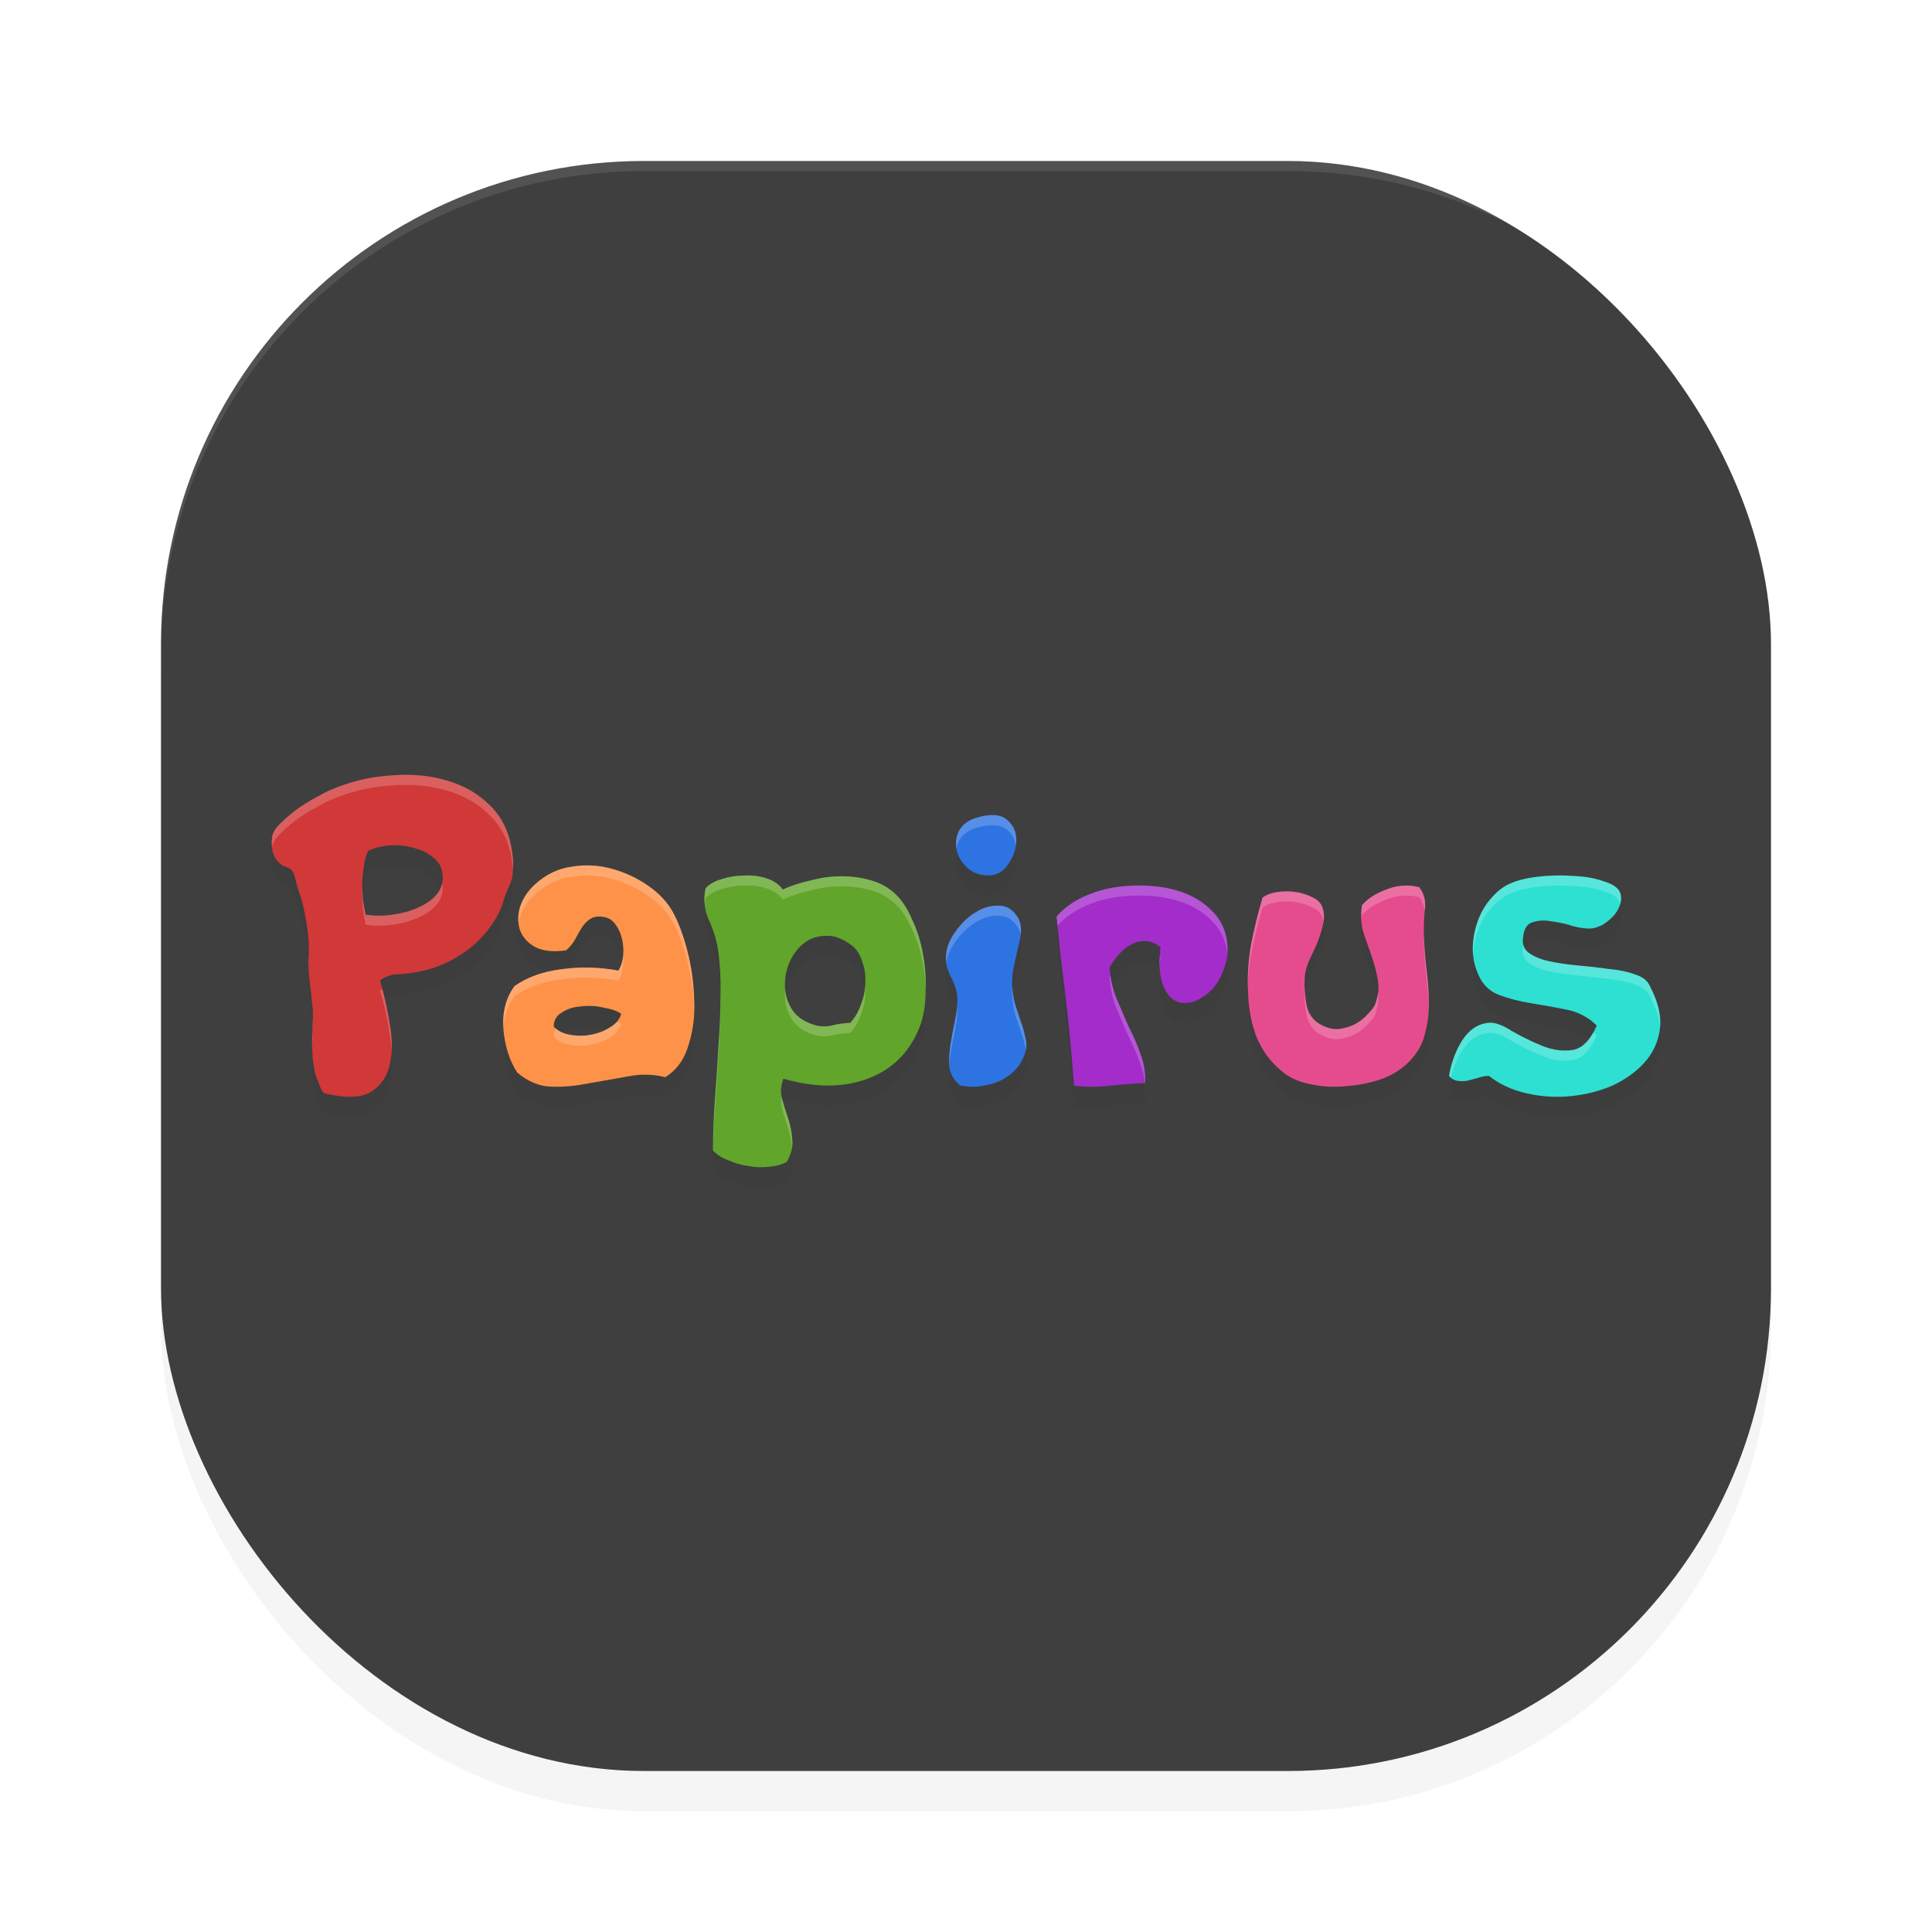 <?xml version="1.0" encoding="UTF-8" standalone="no"?>
<svg
   width="192"
   height="192"
   version="1"
   id="svg12"
   sodipodi:docname="apps_papirus.svg"
   inkscape:version="1.1.1 (1:1.1+202109281949+c3084ef5ed)"
   xmlns:inkscape="http://www.inkscape.org/namespaces/inkscape"
   xmlns:sodipodi="http://sodipodi.sourceforge.net/DTD/sodipodi-0.dtd"
   xmlns="http://www.w3.org/2000/svg"
   xmlns:svg="http://www.w3.org/2000/svg"
   xmlns:rdf="http://www.w3.org/1999/02/22-rdf-syntax-ns#"
   xmlns:cc="http://creativecommons.org/ns#"
   xmlns:dc="http://purl.org/dc/elements/1.1/">
  <defs
     id="defs16">
    <filter
       inkscape:collect="always"
       style="color-interpolation-filters:sRGB"
       id="filter860"
       x="-0.048"
       width="1.096"
       y="-0.048"
       height="1.096">
      <feGaussianBlur
         inkscape:collect="always"
         stdDeviation="3.2"
         id="feGaussianBlur862" />
    </filter>
    <filter
       inkscape:collect="always"
       style="color-interpolation-filters:sRGB"
       id="filter966"
       x="-0.069"
       width="1.139"
       y="-0.245"
       height="1.49">
      <feGaussianBlur
         inkscape:collect="always"
         stdDeviation="3.983"
         id="feGaussianBlur968" />
    </filter>
  </defs>
  <sodipodi:namedview
     pagecolor="#393939"
     bordercolor="#666666"
     borderopacity="1"
     objecttolerance="10"
     gridtolerance="10"
     guidetolerance="10"
     inkscape:pageopacity="0"
     inkscape:pageshadow="2"
     inkscape:window-width="1920"
     inkscape:window-height="1019"
     id="namedview14"
     showgrid="false"
     inkscape:zoom="1.75"
     inkscape:cx="61.142857"
     inkscape:cy="87.714286"
     inkscape:window-x="0"
     inkscape:window-y="34"
     inkscape:window-maximized="1"
     inkscape:current-layer="svg12"
     inkscape:document-rotation="0"
     inkscape:pagecheckerboard="0">
    <inkscape:grid
       type="xygrid"
       id="grid888" />
  </sodipodi:namedview>
  <rect
     style="opacity:0.2;stroke-width:4;filter:url(#filter860)"
     width="160"
     height="160"
     x="16"
     y="20"
     rx="48"
     ry="48"
     id="rect2" />
  <rect
     style="fill:#3f3f3f;fill-opacity:1;stroke-width:4"
     width="160"
     height="160"
     x="16"
     y="16"
     rx="48"
     ry="48"
     id="rect4" />
  <path
     id="path895"
     style="font-style:normal;font-variant:normal;font-weight:normal;font-stretch:normal;font-size:68.476px;line-height:1.25;font-family:'Life is goofy';-inkscape-font-specification:'Life is goofy';fill:#000000;fill-opacity:1;stroke:none;stroke-width:1.73;opacity:0.2;filter:url(#filter966)"
     d="m 40.23,79 c -0.49,0.003 -0.99,0.028 -1.5,0.074 -2.041,0.138 -4.012,0.618 -5.914,1.443 -0.325,0.138 -0.812,0.391 -1.461,0.758 -0.603,0.321 -1.23,0.711 -1.879,1.17 -0.603,0.459 -1.16,0.939 -1.67,1.443 -0.464,0.459 -0.719,0.896 -0.766,1.309 -0.139,1.055 0.07,1.88 0.627,2.477 0.186,0.183 0.371,0.32 0.557,0.412 0.186,0.046 0.395,0.138 0.627,0.275 0.232,0.183 0.37,0.412 0.416,0.688 0.093,0.275 0.163,0.551 0.209,0.826 0.139,0.459 0.279,0.894 0.418,1.307 0.139,0.413 0.255,0.872 0.348,1.377 0.186,0.871 0.325,1.789 0.418,2.752 0.046,0.78 0.046,1.536 0,2.27 0,0.688 0.046,1.423 0.139,2.203 0.093,0.642 0.163,1.261 0.209,1.857 0.093,0.55 0.117,1.147 0.07,1.789 0,0.642 -0.024,1.284 -0.07,1.926 0,0.596 0.024,1.215 0.07,1.857 l 0.139,0.963 c 0.046,0.275 0.116,0.573 0.209,0.895 0.093,0.138 0.208,0.413 0.348,0.826 0.139,0.413 0.301,0.664 0.486,0.756 2.087,0.505 3.618,0.46 4.592,-0.137 0.974,-0.596 1.601,-1.491 1.879,-2.684 0.278,-1.193 0.278,-2.545 0,-4.059 -0.232,-1.56 -0.555,-3.004 -0.973,-4.334 0.557,-0.413 1.181,-0.621 1.877,-0.621 0.742,-0.046 1.438,-0.136 2.088,-0.273 1.345,-0.275 2.574,-0.757 3.688,-1.445 0.881,-0.505 1.669,-1.124 2.365,-1.857 0.742,-0.78 1.347,-1.63 1.811,-2.547 0.232,-0.459 0.394,-0.894 0.486,-1.307 0.139,-0.459 0.325,-0.916 0.557,-1.375 0.232,-0.505 0.348,-1.034 0.348,-1.584 0.046,-0.596 0.022,-1.146 -0.07,-1.65 -0.232,-1.926 -0.95,-3.485 -2.156,-4.678 -1.16,-1.193 -2.62,-2.042 -4.383,-2.547 -1.287,-0.378 -2.667,-0.563 -4.137,-0.555 z m 58.691,4.014 c -0.485,-0.046 -1.063,0.024 -1.732,0.207 -0.97,0.275 -1.616,0.756 -1.939,1.443 -0.277,0.642 -0.323,1.305 -0.139,1.992 0.185,0.642 0.577,1.215 1.178,1.719 0.6,0.458 1.293,0.665 2.078,0.619 0.785,-0.046 1.409,-0.435 1.871,-1.168 C 100.746,87.047 101,86.268 101,85.489 c 0,-0.825 -0.3,-1.49 -0.9,-1.994 -0.3,-0.275 -0.693,-0.435 -1.178,-0.48 z M 39.445,86.002 c 0.613,0.017 1.187,0.11 1.725,0.279 0.716,0.18 1.32,0.472 1.812,0.877 0.537,0.405 0.852,0.88 0.941,1.42 0.179,0.81 0.043,1.53 -0.404,2.16 -0.448,0.585 -1.073,1.058 -1.879,1.418 -0.761,0.36 -1.634,0.607 -2.619,0.742 -0.94,0.135 -1.835,0.135 -2.686,0 C 36.246,92.494 36.156,92 36.066,91.414 36.022,90.784 36,90.175 36,89.59 c 0.045,-0.63 0.112,-1.216 0.201,-1.756 0.09,-0.54 0.223,-0.968 0.402,-1.283 0.671,-0.315 1.411,-0.494 2.217,-0.539 0.213,-0.011 0.421,-0.015 0.625,-0.01 z m 19.373,2.01 c -0.661,-0.034 -1.333,0.005 -2.018,0.117 -1.323,0.179 -2.532,0.761 -3.627,1.744 -0.73,0.671 -1.23,1.43 -1.504,2.279 -0.228,0.805 -0.228,1.564 0,2.279 0.274,0.715 0.774,1.275 1.504,1.678 0.775,0.402 1.803,0.515 3.08,0.336 0.365,-0.313 0.661,-0.672 0.889,-1.074 0.228,-0.447 0.456,-0.849 0.684,-1.207 0.274,-0.402 0.571,-0.692 0.891,-0.871 0.365,-0.224 0.843,-0.269 1.436,-0.135 0.41,0.089 0.752,0.336 1.025,0.738 0.274,0.358 0.48,0.803 0.617,1.34 0.137,0.536 0.182,1.097 0.137,1.678 -0.046,0.581 -0.205,1.096 -0.479,1.543 -1.915,-0.358 -3.81,-0.403 -5.68,-0.135 -1.824,0.224 -3.373,0.782 -4.65,1.676 -0.867,1.207 -1.233,2.639 -1.096,4.293 0.137,1.654 0.594,3.084 1.369,4.291 1.049,0.894 2.166,1.363 3.352,1.408 1.231,0.045 2.485,-0.068 3.762,-0.336 l 3.832,-0.67 c 1.323,-0.268 2.576,-0.247 3.762,0.066 1.14,-0.715 1.916,-1.788 2.326,-3.219 0.456,-1.431 0.638,-2.949 0.547,-4.559 -0.046,-1.654 -0.273,-3.263 -0.684,-4.828 -0.41,-1.565 -0.888,-2.841 -1.436,-3.824 -0.547,-0.984 -1.368,-1.855 -2.463,-2.615 -1.095,-0.76 -2.304,-1.318 -3.627,-1.676 -0.638,-0.179 -1.288,-0.285 -1.949,-0.318 z m 15.73,0.99 c -0.193,-0.006 -0.392,-0.002 -0.594,0.01 -0.763,0 -1.503,0.116 -2.221,0.348 -0.673,0.185 -1.21,0.484 -1.613,0.9 -0.224,1.064 -0.136,2.081 0.268,3.053 0.449,0.925 0.764,1.896 0.943,2.914 0.224,1.526 0.312,3.1 0.268,4.719 0,1.619 -0.067,3.285 -0.201,4.996 -0.09,1.711 -0.201,3.423 -0.336,5.135 -0.135,1.758 -0.203,3.516 -0.203,5.273 0.404,0.416 0.921,0.739 1.549,0.971 0.628,0.278 1.278,0.462 1.951,0.555 0.718,0.139 1.413,0.163 2.086,0.07 0.673,-0.046 1.257,-0.209 1.75,-0.486 0.449,-0.786 0.627,-1.527 0.537,-2.221 -0.045,-0.694 -0.178,-1.388 -0.402,-2.082 -0.224,-0.648 -0.426,-1.294 -0.605,-1.941 -0.179,-0.648 -0.136,-1.318 0.133,-2.012 3.23,0.925 6.08,0.901 8.547,-0.07 2.467,-0.971 4.171,-2.776 5.113,-5.412 0.314,-0.971 0.471,-2.059 0.471,-3.262 0.045,-1.249 -0.045,-2.473 -0.27,-3.676 -0.224,-1.249 -0.583,-2.383 -1.076,-3.4 -0.449,-1.064 -0.987,-1.897 -1.615,-2.498 -0.673,-0.648 -1.48,-1.109 -2.422,-1.387 -0.942,-0.278 -1.929,-0.418 -2.961,-0.418 -1.032,0 -2.062,0.14 -3.094,0.418 -1.032,0.231 -1.952,0.53 -2.76,0.9 -0.359,-0.509 -0.897,-0.878 -1.615,-1.109 -0.505,-0.173 -1.047,-0.27 -1.627,-0.287 z m 80.082,0.002 c -0.592,0.012 -1.188,0.052 -1.791,0.121 -1.16,0.139 -2.089,0.371 -2.785,0.695 -0.65,0.278 -1.252,0.74 -1.809,1.389 -0.557,0.602 -0.997,1.321 -1.322,2.154 -0.325,0.834 -0.51,1.712 -0.557,2.639 -0.046,0.926 0.115,1.829 0.486,2.709 0.418,1.065 1.113,1.784 2.088,2.154 0.974,0.37 2.041,0.649 3.201,0.834 1.16,0.185 2.32,0.393 3.48,0.625 1.206,0.232 2.227,0.764 3.062,1.598 -0.65,1.482 -1.461,2.293 -2.436,2.432 -0.974,0.139 -1.973,-0.001 -2.994,-0.418 -1.021,-0.417 -2.018,-0.903 -2.992,-1.459 -0.928,-0.602 -1.694,-0.88 -2.297,-0.834 -1.067,0.093 -1.949,0.673 -2.645,1.738 -0.65,1.019 -1.09,2.2 -1.322,3.543 0.232,0.278 0.511,0.44 0.836,0.486 0.325,0.046 0.65,0.046 0.975,0 0.371,-0.093 0.718,-0.187 1.043,-0.279 0.371,-0.139 0.742,-0.207 1.113,-0.207 1.067,0.834 2.319,1.412 3.758,1.736 1.438,0.324 2.878,0.416 4.316,0.277 1.485,-0.139 2.877,-0.487 4.176,-1.043 1.299,-0.602 2.366,-1.365 3.201,-2.291 0.835,-0.926 1.346,-2.015 1.531,-3.266 0.186,-1.297 -0.139,-2.732 -0.975,-4.307 -0.232,-0.556 -0.719,-0.95 -1.461,-1.182 -0.742,-0.278 -1.624,-0.462 -2.645,-0.555 -0.974,-0.139 -1.995,-0.255 -3.062,-0.348 -1.021,-0.093 -1.972,-0.231 -2.854,-0.416 -0.835,-0.185 -1.509,-0.463 -2.02,-0.834 -0.51,-0.37 -0.696,-0.927 -0.557,-1.668 0.093,-0.787 0.418,-1.25 0.975,-1.389 0.557,-0.185 1.183,-0.209 1.879,-0.07 0.742,0.093 1.462,0.255 2.158,0.486 0.742,0.185 1.347,0.255 1.811,0.209 0.325,-0.046 0.672,-0.162 1.043,-0.348 0.371,-0.232 0.696,-0.486 0.975,-0.764 0.325,-0.324 0.556,-0.672 0.695,-1.043 0.186,-0.417 0.233,-0.833 0.141,-1.25 -0.139,-0.556 -0.674,-0.972 -1.602,-1.25 -0.882,-0.324 -1.903,-0.51 -3.062,-0.557 -0.58,-0.046 -1.166,-0.062 -1.758,-0.051 z m -41.133,0.998 c -0.9,-0.017 -1.8,0.043 -2.699,0.178 -1.155,0.18 -2.244,0.518 -3.266,1.014 -1.022,0.495 -1.867,1.125 -2.533,1.891 0.133,1.171 0.267,2.475 0.4,3.916 0.178,1.396 0.355,2.86 0.533,4.391 0.178,1.486 0.334,2.971 0.467,4.457 0.133,1.441 0.243,2.79 0.332,4.051 1.155,0.135 2.334,0.135 3.533,0 1.2,-0.135 2.376,-0.224 3.531,-0.27 0.044,-1.035 -0.111,-2.004 -0.467,-2.904 -0.311,-0.9 -0.689,-1.777 -1.133,-2.633 -0.4,-0.9 -0.799,-1.824 -1.199,-2.77 -0.4,-0.945 -0.644,-2.003 -0.732,-3.174 0.222,-0.405 0.51,-0.81 0.865,-1.215 0.355,-0.45 0.755,-0.789 1.199,-1.014 0.444,-0.27 0.912,-0.404 1.4,-0.404 0.533,0 1.066,0.202 1.6,0.607 -0.178,1.576 -0.112,2.791 0.199,3.646 0.311,0.855 0.734,1.417 1.268,1.688 0.578,0.27 1.199,0.293 1.865,0.068 0.711,-0.27 1.332,-0.698 1.865,-1.283 0.533,-0.63 0.935,-1.373 1.201,-2.229 0.311,-0.9 0.355,-1.869 0.133,-2.904 -0.222,-1.035 -0.711,-1.912 -1.467,-2.633 -0.711,-0.72 -1.578,-1.284 -2.6,-1.689 -1.022,-0.405 -2.154,-0.652 -3.398,-0.742 -0.3,-0.023 -0.599,-0.037 -0.898,-0.043 z m 25.947,0.008 c -0.537,0.035 -1.08,0.156 -1.629,0.363 -1.097,0.415 -1.92,0.945 -2.469,1.59 -0.137,0.968 -0.09,1.866 0.139,2.695 0.274,0.783 0.548,1.566 0.822,2.35 0.274,0.783 0.48,1.566 0.617,2.35 0.137,0.783 0.047,1.613 -0.273,2.488 -0.137,0.276 -0.39,0.598 -0.756,0.967 -0.32,0.369 -0.732,0.69 -1.234,0.967 -0.457,0.23 -0.982,0.392 -1.576,0.484 -0.549,0.046 -1.098,-0.069 -1.646,-0.346 -0.823,-0.369 -1.348,-1.012 -1.576,-1.934 -0.183,-0.968 -0.253,-1.866 -0.207,-2.695 0,-0.461 0.115,-0.991 0.344,-1.59 0.274,-0.599 0.548,-1.198 0.822,-1.797 0.274,-0.645 0.48,-1.268 0.617,-1.867 0.183,-0.645 0.183,-1.244 0,-1.797 -0.137,-0.461 -0.456,-0.805 -0.959,-1.035 -0.503,-0.276 -1.075,-0.461 -1.715,-0.553 -0.594,-0.092 -1.212,-0.092 -1.852,0 -0.594,0.092 -1.074,0.276 -1.439,0.553 -0.457,1.52 -0.846,3.109 -1.166,4.768 -0.274,1.613 -0.365,3.203 -0.273,4.77 0.046,1.52 0.319,2.947 0.822,4.283 0.549,1.336 1.372,2.465 2.469,3.387 0.731,0.645 1.668,1.082 2.811,1.312 1.189,0.276 2.423,0.347 3.703,0.209 1.28,-0.092 2.492,-0.347 3.635,-0.762 1.143,-0.461 2.056,-1.082 2.742,-1.865 0.686,-0.737 1.143,-1.567 1.371,-2.488 0.274,-0.968 0.412,-1.957 0.412,-2.971 0,-1.06 -0.068,-2.142 -0.205,-3.248 -0.137,-1.106 -0.23,-2.188 -0.275,-3.248 -0.046,-1.014 -0.023,-1.959 0.068,-2.834 0.137,-0.921 -0.046,-1.705 -0.549,-2.35 -0.526,-0.138 -1.057,-0.191 -1.594,-0.156 z m -40.164,1.996 c -0.791,-0.046 -1.582,0.184 -2.373,0.688 -0.747,0.458 -1.407,1.098 -1.979,1.922 -0.571,0.778 -0.878,1.58 -0.922,2.404 -0.044,0.641 0.109,1.305 0.461,1.992 0.352,0.641 0.572,1.303 0.66,1.99 0.044,0.687 -0.023,1.443 -0.199,2.268 -0.176,0.824 -0.329,1.648 -0.461,2.473 -0.132,0.778 -0.175,1.533 -0.131,2.266 0.088,0.687 0.439,1.306 1.055,1.855 0.923,0.183 1.757,0.183 2.504,0 0.791,-0.137 1.472,-0.39 2.043,-0.756 0.571,-0.366 1.033,-0.801 1.385,-1.305 0.352,-0.549 0.572,-1.099 0.66,-1.648 0.044,-0.412 -9.8e-4,-0.824 -0.133,-1.236 -0.088,-0.458 -0.219,-0.915 -0.395,-1.373 -0.176,-0.504 -0.352,-1.031 -0.527,-1.58 -0.176,-0.549 -0.286,-1.169 -0.33,-1.855 -0.044,-0.641 -9.8e-4,-1.281 0.131,-1.922 0.132,-0.641 0.265,-1.26 0.396,-1.855 0.176,-0.595 0.286,-1.145 0.33,-1.648 0.044,-0.549 -0.044,-1.029 -0.264,-1.441 -0.483,-0.824 -1.121,-1.236 -1.912,-1.236 z m -17.178,2.998 c 0.847,-0.047 1.742,0.307 2.684,1.062 0.424,0.378 0.73,0.897 0.918,1.559 0.235,0.614 0.33,1.299 0.283,2.055 0,0.708 -0.141,1.417 -0.424,2.125 -0.235,0.708 -0.588,1.322 -1.059,1.842 -0.8,0.047 -1.435,0.142 -1.906,0.283 -0.424,0.094 -0.896,0.094 -1.414,0 -1.083,-0.283 -1.883,-0.78 -2.4,-1.488 -0.471,-0.708 -0.728,-1.463 -0.775,-2.266 -0.047,-0.85 0.092,-1.678 0.422,-2.48 0.377,-0.85 0.872,-1.51 1.484,-1.982 0.612,-0.472 1.34,-0.709 2.188,-0.709 z m -23.764,6.965 c 0.573,-0.017 1.134,0.042 1.682,0.176 0.775,0.134 1.344,0.335 1.709,0.604 -0.137,0.536 -0.501,0.984 -1.094,1.342 -0.547,0.358 -1.186,0.602 -1.916,0.736 -0.684,0.134 -1.391,0.134 -2.121,0 -0.684,-0.134 -1.207,-0.402 -1.572,-0.805 0,-0.626 0.273,-1.095 0.82,-1.408 0.547,-0.358 1.186,-0.559 1.916,-0.604 0.194,-0.022 0.385,-0.035 0.576,-0.041 z" />
  <path
     inkscape:connector-curvature="0"
     style="opacity:0.1;fill:#ffffff;stroke-width:4"
     d="M 64,16 C 37.408,16 16,37.408 16,64 v 1 C 16,38.408 37.408,17 64,17 h 64 c 26.592,0 48,21.408 48,48 V 64 C 176,37.408 154.592,16 128,16 Z"
     id="path10" />
  <path
     id="path19"
     style="font-style:normal;font-variant:normal;font-weight:normal;font-stretch:normal;font-size:68.476px;line-height:1.25;font-family:'Life is goofy';-inkscape-font-specification:'Life is goofy';fill:#d13838;fill-opacity:1;stroke:none;stroke-width:1.73"
     d="M 40.23 77 C 39.741 77.003 39.241 77.028 38.73 77.074 C 36.689 77.212 34.718 77.692 32.816 78.518 C 32.492 78.655 32.005 78.908 31.355 79.275 C 30.752 79.596 30.126 79.987 29.477 80.445 C 28.874 80.904 28.317 81.384 27.807 81.889 C 27.343 82.347 27.087 82.784 27.041 83.197 C 26.902 84.252 27.111 85.078 27.668 85.674 C 27.854 85.857 28.039 85.994 28.225 86.086 C 28.41 86.132 28.62 86.224 28.852 86.361 C 29.083 86.545 29.221 86.774 29.268 87.049 C 29.36 87.324 29.43 87.6 29.477 87.875 C 29.616 88.334 29.755 88.769 29.895 89.182 C 30.034 89.594 30.149 90.054 30.242 90.559 C 30.428 91.43 30.567 92.347 30.66 93.311 C 30.707 94.09 30.707 94.846 30.66 95.58 C 30.66 96.268 30.706 97.003 30.799 97.783 C 30.892 98.425 30.961 99.044 31.008 99.641 C 31.101 100.191 31.125 100.788 31.078 101.43 C 31.078 102.072 31.054 102.713 31.008 103.355 C 31.008 103.952 31.032 104.571 31.078 105.213 L 31.217 106.176 C 31.263 106.451 31.333 106.749 31.426 107.07 C 31.519 107.208 31.634 107.484 31.773 107.896 C 31.913 108.309 32.074 108.561 32.26 108.652 C 34.347 109.157 35.877 109.112 36.852 108.516 C 37.826 107.919 38.452 107.025 38.73 105.832 C 39.009 104.639 39.009 103.287 38.73 101.773 C 38.499 100.214 38.175 98.77 37.758 97.439 C 38.314 97.027 38.939 96.818 39.635 96.818 C 40.377 96.772 41.073 96.683 41.723 96.545 C 43.068 96.27 44.297 95.788 45.41 95.1 C 46.291 94.595 47.08 93.976 47.775 93.242 C 48.518 92.462 49.122 91.613 49.586 90.695 C 49.818 90.237 49.979 89.801 50.072 89.389 C 50.211 88.93 50.397 88.472 50.629 88.014 C 50.861 87.509 50.977 86.98 50.977 86.43 C 51.023 85.833 50.999 85.284 50.906 84.779 C 50.674 82.853 49.956 81.294 48.75 80.102 C 47.59 78.909 46.13 78.059 44.367 77.555 C 43.08 77.176 41.7 76.991 40.23 77 z M 39.445 84.002 C 40.058 84.019 40.633 84.112 41.17 84.281 C 41.886 84.461 42.49 84.753 42.982 85.158 C 43.52 85.563 43.834 86.038 43.924 86.578 C 44.103 87.388 43.967 88.108 43.52 88.738 C 43.072 89.323 42.446 89.796 41.641 90.156 C 40.88 90.516 40.006 90.763 39.021 90.898 C 38.081 91.033 37.186 91.033 36.336 90.898 C 36.246 90.493 36.156 89.999 36.066 89.414 C 36.022 88.784 36 88.175 36 87.59 C 36.045 86.96 36.112 86.374 36.201 85.834 C 36.291 85.294 36.424 84.866 36.604 84.551 C 37.275 84.236 38.015 84.057 38.82 84.012 C 39.033 84 39.241 83.996 39.445 84.002 z " />
  <path
     d="m 66.104,107.052 c -1.186,-0.313 -2.44,-0.335 -3.762,-0.067 l -3.831,0.671 c -1.277,0.268 -2.531,0.38 -3.762,0.335 -1.186,-0.045 -2.303,-0.514 -3.352,-1.408 -0.775,-1.207 -1.231,-2.638 -1.368,-4.292 -0.137,-1.654 0.228,-3.085 1.095,-4.292 1.277,-0.894 2.828,-1.453 4.652,-1.676 1.87,-0.268 3.762,-0.224 5.678,0.134 0.274,-0.447 0.433,-0.961 0.479,-1.542 0.046,-0.581 -6e-6,-1.14 -0.137,-1.676 -0.137,-0.536 -0.342,-0.984 -0.616,-1.341 -0.274,-0.402 -0.616,-0.648 -1.026,-0.738 -0.593,-0.134 -1.072,-0.089 -1.437,0.134 -0.319,0.179 -0.616,0.469 -0.889,0.872 -0.228,0.358 -0.456,0.76 -0.684,1.207 -0.228,0.402 -0.524,0.76 -0.889,1.073 -1.277,0.179 -2.303,0.067 -3.078,-0.335 -0.73,-0.402 -1.231,-0.961 -1.505,-1.676 -0.228,-0.715 -0.228,-1.475 0,-2.28 0.274,-0.849 0.775,-1.609 1.505,-2.28 1.095,-0.984 2.303,-1.565 3.626,-1.744 1.368,-0.224 2.691,-0.156 3.968,0.201 1.323,0.358 2.531,0.916 3.626,1.676 1.095,0.76 1.915,1.632 2.463,2.615 0.547,0.984 1.026,2.258 1.437,3.822 0.41,1.565 0.638,3.174 0.684,4.828 0.091,1.609 -0.091,3.129 -0.547,4.56 -0.41,1.431 -1.186,2.504 -2.326,3.219 z m -11.077,-5.029 c 0.365,0.402 0.889,0.671 1.573,0.805 0.73,0.134 1.437,0.134 2.121,0 0.73,-0.134 1.368,-0.38 1.915,-0.738 0.593,-0.358 0.958,-0.805 1.095,-1.341 -0.365,-0.268 -0.935,-0.469 -1.71,-0.604 -0.73,-0.179 -1.482,-0.224 -2.257,-0.134 -0.73,0.045 -1.368,0.246 -1.915,0.604 -0.547,0.313 -0.821,0.782 -0.821,1.408 z"
     style="font-style:normal;font-variant:normal;font-weight:normal;font-stretch:normal;font-size:68.476px;line-height:1.25;font-family:'Life is goofy';-inkscape-font-specification:'Life is goofy';fill:#ff9249;fill-opacity:1;stroke:none;stroke-width:1.693"
     id="path21"
     sodipodi:nodetypes="cccccscccssccccccccccccsssccccccccccccc" />
  <path
     id="path23"
     style="font-style:normal;font-variant:normal;font-weight:normal;font-stretch:normal;font-size:68.476px;line-height:1.25;font-family:'Life is goofy';-inkscape-font-specification:'Life is goofy';fill:#61a52b;fill-opacity:1;stroke:none;stroke-width:1.708"
     d="M 74.549 87.002 C 74.355 86.996 74.157 87 73.955 87.012 C 73.192 87.012 72.452 87.128 71.734 87.359 C 71.061 87.544 70.525 87.843 70.121 88.26 C 69.897 89.324 69.985 90.341 70.389 91.312 C 70.837 92.238 71.153 93.209 71.332 94.227 C 71.556 95.753 71.644 97.326 71.6 98.945 C 71.6 100.564 71.533 102.23 71.398 103.941 C 71.309 105.653 71.197 107.365 71.062 109.076 C 70.928 110.834 70.859 112.592 70.859 114.35 C 71.263 114.766 71.78 115.089 72.408 115.32 C 73.036 115.598 73.686 115.782 74.359 115.875 C 75.077 116.014 75.772 116.038 76.445 115.945 C 77.118 115.899 77.702 115.737 78.195 115.459 C 78.644 114.673 78.822 113.932 78.732 113.238 C 78.688 112.544 78.554 111.85 78.33 111.156 C 78.106 110.509 77.904 109.862 77.725 109.215 C 77.545 108.567 77.588 107.897 77.857 107.203 C 81.087 108.128 83.937 108.104 86.404 107.133 C 88.872 106.161 90.576 104.357 91.518 101.721 C 91.832 100.749 91.988 99.662 91.988 98.459 C 92.033 97.21 91.943 95.986 91.719 94.783 C 91.494 93.534 91.136 92.4 90.643 91.383 C 90.194 90.319 89.655 89.486 89.027 88.885 C 88.354 88.237 87.548 87.776 86.605 87.498 C 85.663 87.221 84.676 87.08 83.645 87.08 C 82.613 87.08 81.583 87.221 80.551 87.498 C 79.519 87.729 78.598 88.028 77.791 88.398 C 77.432 87.89 76.894 87.52 76.176 87.289 C 75.671 87.116 75.129 87.019 74.549 87.002 z M 82.104 93.004 C 82.951 92.957 83.846 93.311 84.787 94.066 C 85.211 94.444 85.517 94.964 85.705 95.625 C 85.94 96.239 86.035 96.924 85.988 97.68 C 85.988 98.388 85.847 99.096 85.564 99.805 C 85.329 100.513 84.977 101.127 84.506 101.646 C 83.706 101.694 83.07 101.788 82.6 101.93 C 82.176 102.024 81.703 102.024 81.186 101.93 C 80.103 101.646 79.303 101.15 78.785 100.441 C 78.314 99.733 78.057 98.979 78.01 98.176 C 77.963 97.326 78.102 96.498 78.432 95.695 C 78.808 94.845 79.304 94.185 79.916 93.713 C 80.528 93.241 81.256 93.004 82.104 93.004 z " />
  <path
     id="path880"
     style="font-style:normal;font-variant:normal;font-weight:normal;font-stretch:normal;font-size:68.476px;line-height:1.25;font-family:'Life is goofy';-inkscape-font-specification:'Life is goofy';fill:#2d73e2;fill-opacity:1;stroke:none;stroke-width:1.682"
     d="M 98.922 81.014 C 98.437 80.968 97.859 81.037 97.189 81.221 C 96.219 81.496 95.573 81.977 95.25 82.664 C 94.973 83.306 94.927 83.969 95.111 84.656 C 95.296 85.298 95.689 85.871 96.289 86.375 C 96.89 86.833 97.582 87.04 98.367 86.994 C 99.152 86.948 99.776 86.559 100.238 85.826 C 100.746 85.047 101 84.267 101 83.488 C 101 82.663 100.7 81.998 100.1 81.494 C 99.799 81.219 99.407 81.059 98.922 81.014 z M 99.281 90.006 C 98.49 89.96 97.699 90.19 96.908 90.693 C 96.161 91.151 95.501 91.791 94.93 92.615 C 94.358 93.394 94.052 94.195 94.008 95.02 C 93.964 95.661 94.117 96.325 94.469 97.012 C 94.82 97.653 95.041 98.315 95.129 99.002 C 95.173 99.689 95.105 100.445 94.93 101.27 C 94.754 102.094 94.601 102.918 94.469 103.742 C 94.337 104.521 94.294 105.275 94.338 106.008 C 94.426 106.695 94.777 107.314 95.393 107.863 C 96.315 108.046 97.149 108.046 97.896 107.863 C 98.688 107.726 99.368 107.474 99.939 107.107 C 100.511 106.741 100.973 106.306 101.324 105.803 C 101.676 105.253 101.896 104.704 101.984 104.154 C 102.028 103.742 101.983 103.33 101.852 102.918 C 101.764 102.46 101.633 102.003 101.457 101.545 C 101.281 101.041 101.105 100.514 100.93 99.965 C 100.754 99.415 100.644 98.796 100.6 98.109 C 100.556 97.468 100.599 96.829 100.73 96.188 C 100.862 95.546 100.995 94.927 101.127 94.332 C 101.303 93.737 101.413 93.187 101.457 92.684 C 101.501 92.134 101.413 91.654 101.193 91.242 C 100.71 90.418 100.072 90.006 99.281 90.006 z " />
  <path
     d="m 115.33,94.123 q -0.8,-0.608 -1.599,-0.608 -0.733,0 -1.4,0.405 -0.666,0.338 -1.2,1.013 -0.533,0.608 -0.866,1.216 0.133,1.756 0.733,3.174 0.6,1.418 1.2,2.769 0.666,1.283 1.133,2.634 0.533,1.351 0.467,2.904 -1.733,0.068 -3.532,0.27 -1.799,0.203 -3.532,0 -0.133,-1.891 -0.333,-4.052 -0.2,-2.228 -0.467,-4.457 -0.267,-2.296 -0.533,-4.389 Q 105.2,92.84 105,91.084 q 1,-1.148 2.533,-1.891 1.533,-0.743 3.266,-1.013 1.799,-0.27 3.599,-0.135 1.866,0.135 3.399,0.743 1.533,0.608 2.599,1.688 1.133,1.08 1.466,2.634 0.333,1.553 -0.133,2.904 -0.4,1.283 -1.2,2.228 -0.8,0.878 -1.866,1.283 -1,0.338 -1.866,-0.068 -0.8,-0.405 -1.266,-1.688 -0.467,-1.283 -0.2,-3.647 z"
     style="font-style:normal;font-variant:normal;font-weight:normal;font-stretch:normal;font-size:68.476px;line-height:1.25;font-family:'Life is goofy';-inkscape-font-specification:'Life is goofy';fill:#a32ccb;fill-opacity:1;stroke:none;stroke-width:1.677"
     id="path27" />
  <path
     d="m 141.04,88.166 q 0.754,0.968 0.549,2.35 -0.137,1.313 -0.069,2.833 0.069,1.589 0.274,3.248 Q 142,98.256 142,99.845 q 0,1.52 -0.411,2.972 -0.343,1.382 -1.371,2.488 -1.029,1.175 -2.743,1.866 -1.714,0.622 -3.634,0.76 -1.92,0.207 -3.703,-0.207 -1.714,-0.346 -2.811,-1.313 -1.646,-1.382 -2.469,-3.386 -0.754,-2.004 -0.823,-4.285 -0.137,-2.35 0.274,-4.768 0.48,-2.488 1.166,-4.768 0.549,-0.415 1.44,-0.553 0.96,-0.138 1.851,0 0.96,0.138 1.714,0.553 0.754,0.346 0.96,1.037 0.274,0.829 0,1.797 -0.206,0.898 -0.617,1.866 -0.411,0.898 -0.823,1.797 -0.343,0.898 -0.343,1.589 -0.069,1.244 0.206,2.695 0.343,1.382 1.577,1.935 0.823,0.415 1.646,0.346 0.891,-0.138 1.577,-0.484 0.754,-0.415 1.234,-0.968 0.549,-0.553 0.754,-0.968 0.48,-1.313 0.274,-2.488 -0.206,-1.175 -0.617,-2.35 -0.411,-1.175 -0.823,-2.35 -0.343,-1.244 -0.137,-2.695 0.823,-0.968 2.469,-1.589 1.646,-0.622 3.223,-0.207 z"
     style="font-style:normal;font-variant:normal;font-weight:normal;font-stretch:normal;font-size:68.476px;line-height:1.25;font-family:'Life is goofy';-inkscape-font-specification:'Life is goofy';fill:#e54c8d;fill-opacity:1;stroke:none;stroke-width:1.721"
     id="path29" />
  <path
     d="m 163.975,98.031 q 1.253,2.362 0.974,4.307 -0.278,1.876 -1.531,3.265 -1.253,1.389 -3.202,2.292 -1.949,0.834 -4.176,1.042 -2.158,0.208 -4.315,-0.278 -2.158,-0.486 -3.758,-1.737 -0.557,0 -1.114,0.208 -0.487,0.139 -1.044,0.278 -0.487,0.07 -0.974,0 -0.487,-0.07 -0.835,-0.486 0.348,-2.015 1.322,-3.543 1.044,-1.598 2.645,-1.737 0.905,-0.07 2.297,0.834 1.462,0.834 2.993,1.459 1.531,0.625 2.993,0.417 1.462,-0.208 2.436,-2.431 -1.253,-1.25 -3.062,-1.598 -1.74,-0.347 -3.48,-0.625 -1.74,-0.278 -3.202,-0.834 -1.462,-0.556 -2.088,-2.153 -0.557,-1.32 -0.487,-2.709 0.07,-1.389 0.557,-2.64 0.487,-1.25 1.322,-2.153 0.835,-0.973 1.81,-1.389 1.044,-0.486 2.784,-0.695 1.81,-0.208 3.55,-0.069 1.74,0.069 3.062,0.556 1.392,0.417 1.601,1.25 0.139,0.625 -0.139,1.25 -0.209,0.556 -0.696,1.042 -0.418,0.417 -0.974,0.764 -0.557,0.278 -1.044,0.347 -0.696,0.069 -1.81,-0.208 -1.044,-0.347 -2.158,-0.486 -1.044,-0.208 -1.879,0.069 -0.835,0.208 -0.974,1.389 -0.209,1.111 0.557,1.667 0.766,0.556 2.018,0.834 1.322,0.278 2.854,0.417 1.601,0.139 3.062,0.347 1.531,0.139 2.645,0.556 1.114,0.347 1.462,1.181 z"
     style="font-style:normal;font-variant:normal;font-weight:normal;font-stretch:normal;font-size:68.476px;line-height:1.25;font-family:'Life is goofy';-inkscape-font-specification:'Life is goofy';fill:#2de0d2;fill-opacity:1;stroke:none;stroke-width:1.738"
     id="path31" />
  <path
     id="path970"
     style="font-style:normal;font-variant:normal;font-weight:normal;font-stretch:normal;font-size:68.476px;line-height:1.25;font-family:'Life is goofy';-inkscape-font-specification:'Life is goofy';fill:#ffffff;fill-opacity:1;stroke:none;stroke-width:1.73;opacity:0.2"
     d="M 40.23 77 C 39.741 77.003 39.241 77.028 38.73 77.074 C 36.689 77.212 34.718 77.692 32.816 78.518 C 32.492 78.655 32.005 78.908 31.355 79.275 C 30.752 79.596 30.126 79.987 29.477 80.445 C 28.874 80.904 28.317 81.384 27.807 81.889 C 27.343 82.347 27.087 82.784 27.041 83.197 C 26.992 83.57 27.001 83.903 27.039 84.219 C 27.04 84.211 27.04 84.205 27.041 84.197 C 27.087 83.784 27.343 83.347 27.807 82.889 C 28.317 82.384 28.874 81.904 29.477 81.445 C 30.126 80.987 30.752 80.596 31.355 80.275 C 32.005 79.908 32.492 79.655 32.816 79.518 C 34.718 78.692 36.689 78.212 38.73 78.074 C 39.241 78.028 39.741 78.003 40.23 78 C 41.7 77.991 43.08 78.176 44.367 78.555 C 46.13 79.059 47.59 79.909 48.75 81.102 C 49.956 82.294 50.674 83.853 50.906 85.779 C 50.943 85.982 50.962 86.197 50.977 86.414 C 51.021 85.824 50.998 85.279 50.906 84.779 C 50.674 82.853 49.956 81.294 48.75 80.102 C 47.59 78.909 46.13 78.059 44.367 77.555 C 43.08 77.176 41.7 76.991 40.23 77 z M 98.922 81.014 C 98.437 80.968 97.859 81.037 97.189 81.221 C 96.219 81.496 95.573 81.977 95.25 82.664 C 95.014 83.21 94.956 83.771 95.055 84.35 C 95.095 84.119 95.153 83.889 95.25 83.664 C 95.573 82.977 96.219 82.496 97.189 82.221 C 97.859 82.037 98.437 81.968 98.922 82.014 C 99.407 82.059 99.799 82.219 100.1 82.494 C 100.584 82.901 100.863 83.418 100.957 84.033 C 100.985 83.851 101 83.67 101 83.488 C 101 82.663 100.7 81.998 100.1 81.494 C 99.799 81.219 99.407 81.059 98.922 81.014 z M 58.818 86.012 C 58.157 85.978 57.485 86.017 56.801 86.129 C 55.478 86.308 54.268 86.89 53.174 87.873 C 52.444 88.544 51.944 89.303 51.67 90.152 C 51.506 90.731 51.463 91.286 51.535 91.818 C 51.563 91.6 51.606 91.378 51.67 91.152 C 51.944 90.303 52.444 89.544 53.174 88.873 C 54.268 87.89 55.478 87.308 56.801 87.129 C 57.485 87.017 58.157 86.978 58.818 87.012 C 59.48 87.045 60.129 87.151 60.768 87.33 C 62.09 87.688 63.3 88.246 64.395 89.006 C 65.489 89.766 66.31 90.638 66.857 91.621 C 67.405 92.605 67.883 93.881 68.293 95.445 C 68.703 97.01 68.931 98.619 68.977 100.273 C 68.983 100.394 68.979 100.51 68.982 100.629 C 69.001 100.184 69.003 99.734 68.977 99.273 C 68.931 97.619 68.703 96.01 68.293 94.445 C 67.883 92.881 67.405 91.605 66.857 90.621 C 66.31 89.638 65.489 88.766 64.395 88.006 C 63.3 87.246 62.09 86.688 60.768 86.33 C 60.129 86.151 59.48 86.045 58.818 86.012 z M 74.549 87.002 C 74.355 86.996 74.157 87 73.955 87.012 C 73.192 87.012 72.452 87.128 71.734 87.359 C 71.061 87.544 70.525 87.843 70.121 88.26 C 70.003 88.819 69.978 89.365 70.033 89.898 C 70.053 89.687 70.076 89.475 70.121 89.26 C 70.525 88.843 71.061 88.544 71.734 88.359 C 72.452 88.128 73.192 88.012 73.955 88.012 C 74.157 88 74.355 87.996 74.549 88.002 C 75.129 88.019 75.671 88.116 76.176 88.289 C 76.894 88.52 77.432 88.89 77.791 89.398 C 78.598 89.028 79.519 88.729 80.551 88.498 C 81.583 88.221 82.613 88.08 83.645 88.08 C 84.676 88.08 85.663 88.221 86.605 88.498 C 87.548 88.776 88.354 89.237 89.027 89.885 C 89.655 90.486 90.194 91.319 90.643 92.383 C 91.136 93.4 91.494 94.534 91.719 95.783 C 91.877 96.634 91.964 97.496 91.988 98.369 C 92.026 97.152 91.938 95.957 91.719 94.783 C 91.494 93.534 91.136 92.4 90.643 91.383 C 90.194 90.319 89.655 89.486 89.027 88.885 C 88.354 88.237 87.548 87.776 86.605 87.498 C 85.663 87.221 84.676 87.08 83.645 87.08 C 82.613 87.08 81.583 87.221 80.551 87.498 C 79.519 87.729 78.598 88.028 77.791 88.398 C 77.432 87.89 76.894 87.52 76.176 87.289 C 75.671 87.116 75.129 87.019 74.549 87.002 z M 154.631 87.004 C 154.039 87.015 153.443 87.056 152.84 87.125 C 151.68 87.264 150.751 87.496 150.055 87.82 C 149.405 88.098 148.803 88.561 148.246 89.209 C 147.689 89.811 147.249 90.53 146.924 91.363 C 146.599 92.197 146.414 93.076 146.367 94.002 C 146.354 94.272 146.363 94.539 146.385 94.805 C 146.446 93.951 146.622 93.137 146.924 92.363 C 147.249 91.53 147.689 90.811 148.246 90.209 C 148.803 89.561 149.405 89.098 150.055 88.82 C 150.751 88.496 151.68 88.264 152.84 88.125 C 153.443 88.056 154.039 88.015 154.631 88.004 C 155.222 87.992 155.809 88.008 156.389 88.055 C 157.549 88.101 158.57 88.287 159.451 88.611 C 160.342 88.878 160.862 89.276 161.025 89.799 C 161.113 89.486 161.122 89.174 161.053 88.861 C 160.914 88.306 160.379 87.889 159.451 87.611 C 158.57 87.287 157.549 87.101 156.389 87.055 C 155.809 87.008 155.222 86.992 154.631 87.004 z M 43.947 87.76 C 43.877 88.107 43.736 88.433 43.52 88.738 C 43.072 89.323 42.446 89.796 41.641 90.156 C 40.88 90.516 40.006 90.763 39.021 90.898 C 38.081 91.033 37.186 91.033 36.336 90.898 C 36.246 90.493 36.156 89.999 36.066 89.414 C 36.04 89.046 36.038 88.702 36.027 88.35 C 36.02 88.434 36.006 88.504 36 88.59 C 36 89.175 36.022 89.784 36.066 90.414 C 36.156 90.999 36.246 91.493 36.336 91.898 C 37.186 92.033 38.081 92.033 39.021 91.898 C 40.006 91.763 40.88 91.516 41.641 91.156 C 42.446 90.796 43.072 90.323 43.52 89.738 C 43.933 89.156 44.068 88.495 43.947 87.76 z M 113.498 88.002 C 112.598 87.985 111.699 88.045 110.799 88.18 C 109.644 88.36 108.555 88.698 107.533 89.193 C 106.511 89.689 105.666 90.319 105 91.084 C 105.031 91.354 105.061 91.704 105.092 91.988 C 105.744 91.267 106.556 90.667 107.533 90.193 C 108.555 89.698 109.644 89.36 110.799 89.18 C 111.699 89.045 112.598 88.985 113.498 89.002 C 113.798 89.008 114.097 89.022 114.396 89.045 C 115.641 89.135 116.773 89.382 117.795 89.787 C 118.817 90.192 119.684 90.756 120.395 91.477 C 121.15 92.197 121.639 93.074 121.861 94.109 C 121.913 94.35 121.948 94.585 121.971 94.818 C 122.018 94.27 121.988 93.702 121.861 93.109 C 121.639 92.074 121.15 91.197 120.395 90.477 C 119.684 89.756 118.817 89.192 117.795 88.787 C 116.773 88.382 115.641 88.135 114.396 88.045 C 114.097 88.022 113.798 88.008 113.498 88.002 z M 139.445 88.01 C 138.908 88.044 138.365 88.166 137.816 88.373 C 136.719 88.788 135.896 89.318 135.348 89.963 C 135.271 90.501 135.258 91.016 135.295 91.512 C 135.308 91.331 135.321 91.149 135.348 90.963 C 135.896 90.318 136.719 89.788 137.816 89.373 C 138.365 89.166 138.908 89.044 139.445 89.01 C 139.982 88.975 140.513 89.028 141.039 89.166 C 141.347 89.561 141.52 90.016 141.588 90.516 C 141.725 89.594 141.542 88.811 141.039 88.166 C 140.513 88.028 139.982 87.975 139.445 88.01 z M 127.857 88.582 C 127.549 88.582 127.234 88.604 126.914 88.65 C 126.32 88.743 125.84 88.927 125.475 89.203 C 125.017 90.724 124.629 92.312 124.309 93.971 C 124.074 95.35 123.982 96.712 124.016 98.059 C 124.04 97.038 124.132 96.01 124.309 94.971 C 124.629 93.312 125.017 91.724 125.475 90.203 C 125.84 89.927 126.32 89.743 126.914 89.65 C 127.554 89.558 128.171 89.558 128.766 89.65 C 129.406 89.743 129.978 89.927 130.48 90.203 C 130.983 90.433 131.302 90.778 131.439 91.238 C 131.48 91.361 131.509 91.486 131.531 91.613 C 131.61 91.127 131.582 90.668 131.439 90.238 C 131.302 89.778 130.983 89.433 130.48 89.203 C 129.978 88.927 129.406 88.743 128.766 88.65 C 128.468 88.604 128.166 88.582 127.857 88.582 z M 99.281 90.006 C 98.49 89.96 97.699 90.19 96.908 90.693 C 96.161 91.151 95.501 91.791 94.93 92.615 C 94.358 93.394 94.052 94.195 94.008 95.02 C 93.992 95.252 94.011 95.488 94.047 95.727 C 94.141 95.006 94.427 94.301 94.93 93.615 C 95.501 92.791 96.161 92.151 96.908 91.693 C 97.699 91.19 98.49 90.96 99.281 91.006 C 100.072 91.006 100.71 91.418 101.193 92.242 C 101.303 92.448 101.38 92.672 101.424 92.912 C 101.433 92.837 101.451 92.757 101.457 92.684 C 101.501 92.134 101.413 91.654 101.193 91.242 C 100.71 90.418 100.072 90.006 99.281 90.006 z M 141.512 92.721 C 141.495 93.244 141.494 93.783 141.52 94.35 C 141.565 95.409 141.658 96.492 141.795 97.598 C 141.91 98.526 141.966 99.434 141.984 100.33 C 141.991 100.169 142 100.008 142 99.846 C 142 98.786 141.932 97.703 141.795 96.598 C 141.658 95.492 141.565 94.409 141.52 93.35 C 141.51 93.133 141.515 92.931 141.512 92.721 z M 151.398 93.926 C 151.393 93.963 151.381 93.991 151.377 94.029 C 151.238 94.77 151.423 95.327 151.934 95.697 C 152.444 96.068 153.118 96.346 153.953 96.531 C 154.835 96.716 155.786 96.855 156.807 96.947 C 157.874 97.04 158.895 97.156 159.869 97.295 C 160.89 97.388 161.771 97.572 162.514 97.85 C 163.256 98.081 163.743 98.476 163.975 99.031 C 164.554 100.124 164.871 101.146 164.959 102.105 C 165.078 100.869 164.761 99.514 163.975 98.031 C 163.743 97.476 163.256 97.081 162.514 96.85 C 161.771 96.572 160.89 96.388 159.869 96.295 C 158.895 96.156 157.874 96.04 156.807 95.947 C 155.786 95.855 154.835 95.716 153.953 95.531 C 153.118 95.346 152.444 95.068 151.934 94.697 C 151.657 94.496 151.484 94.236 151.398 93.926 z M 30.68 94.955 C 30.674 95.164 30.673 95.375 30.66 95.58 C 30.66 95.738 30.671 95.906 30.676 96.068 C 30.688 95.703 30.69 95.332 30.68 94.955 z M 61.918 94.982 C 61.865 95.534 61.715 96.029 61.453 96.457 C 59.538 96.099 57.643 96.054 55.773 96.322 C 53.949 96.546 52.4 97.104 51.123 97.998 C 50.3 99.145 49.943 100.502 50.025 102.053 C 50.117 100.912 50.481 99.893 51.123 98.998 C 52.4 98.104 53.949 97.546 55.773 97.322 C 57.643 97.054 59.538 97.099 61.453 97.457 C 61.727 97.01 61.886 96.495 61.932 95.914 C 61.957 95.596 61.947 95.287 61.918 94.982 z M 115.256 95.074 C 115.235 95.472 115.229 95.848 115.246 96.189 C 115.261 95.854 115.288 95.5 115.33 95.123 C 115.305 95.104 115.281 95.092 115.256 95.074 z M 110.361 96.998 C 110.332 97.048 110.293 97.098 110.266 97.148 C 110.355 98.319 110.598 99.377 110.998 100.322 C 111.398 101.268 111.797 102.191 112.197 103.092 C 112.642 103.947 113.019 104.824 113.33 105.725 C 113.568 106.328 113.709 106.966 113.768 107.631 C 113.777 107.63 113.787 107.629 113.797 107.629 C 113.841 106.593 113.686 105.625 113.33 104.725 C 113.019 103.824 112.642 102.947 112.197 102.092 C 111.797 101.191 111.398 100.268 110.998 99.322 C 110.697 98.611 110.486 97.837 110.361 96.998 z M 85.977 97.895 C 85.951 98.531 85.818 99.168 85.564 99.805 C 85.329 100.513 84.977 101.127 84.506 101.646 C 83.706 101.694 83.07 101.788 82.6 101.93 C 82.176 102.024 81.703 102.024 81.186 101.93 C 80.103 101.646 79.303 101.15 78.785 100.441 C 78.349 99.785 78.103 99.087 78.031 98.35 C 78.007 98.623 77.994 98.898 78.01 99.176 C 78.057 99.979 78.314 100.733 78.785 101.441 C 79.303 102.15 80.103 102.646 81.186 102.93 C 81.703 103.024 82.176 103.024 82.6 102.93 C 83.07 102.788 83.706 102.694 84.506 102.646 C 84.977 102.127 85.329 101.513 85.564 100.805 C 85.847 100.096 85.988 99.388 85.988 98.68 C 86.005 98.408 85.996 98.148 85.977 97.895 z M 100.602 98.131 C 100.579 98.457 100.577 98.783 100.6 99.109 C 100.644 99.796 100.754 100.415 100.93 100.965 C 101.105 101.514 101.281 102.041 101.457 102.545 C 101.633 103.003 101.764 103.46 101.852 103.918 C 101.894 104.052 101.913 104.186 101.938 104.32 C 101.949 104.265 101.976 104.21 101.984 104.154 C 102.028 103.742 101.983 103.33 101.852 102.918 C 101.764 102.46 101.633 102.003 101.457 101.545 C 101.281 101.041 101.105 100.514 100.93 99.965 C 100.756 99.421 100.647 98.809 100.602 98.131 z M 129.668 98.184 C 129.667 98.217 129.656 98.256 129.656 98.289 C 129.611 99.118 129.68 100.017 129.863 100.984 C 130.092 101.906 130.617 102.549 131.439 102.918 C 131.988 103.194 132.537 103.31 133.086 103.264 C 133.68 103.172 134.205 103.01 134.662 102.779 C 135.165 102.503 135.576 102.181 135.896 101.812 C 136.262 101.444 136.515 101.122 136.652 100.846 C 136.938 100.066 137.029 99.324 136.951 98.617 C 136.903 99.016 136.806 99.426 136.652 99.846 C 136.515 100.122 136.262 100.444 135.896 100.812 C 135.576 101.181 135.165 101.503 134.662 101.779 C 134.205 102.01 133.68 102.172 133.086 102.264 C 132.537 102.31 131.988 102.194 131.439 101.918 C 130.617 101.549 130.092 100.906 129.863 99.984 C 129.744 99.351 129.69 98.758 129.668 98.184 z M 37.986 98.295 C 37.91 98.343 37.832 98.385 37.758 98.439 C 38.175 99.77 38.499 101.214 38.73 102.773 C 38.835 103.344 38.888 103.884 38.914 104.408 C 38.957 103.59 38.904 102.716 38.73 101.773 C 38.546 100.535 38.287 99.389 37.986 98.295 z M 71.602 98.582 C 71.6 98.704 71.603 98.823 71.6 98.945 C 71.6 100.564 71.533 102.23 71.398 103.941 C 71.309 105.653 71.197 107.365 71.062 109.076 C 70.928 110.834 70.859 112.592 70.859 114.35 C 70.865 114.356 70.873 114.361 70.879 114.367 C 70.9 112.937 70.953 111.506 71.062 110.076 C 71.197 108.365 71.309 106.653 71.398 104.941 C 71.533 103.23 71.6 101.564 71.6 99.945 C 71.612 99.487 71.61 99.033 71.602 98.582 z M 95.113 99.918 C 95.085 100.348 95.031 100.794 94.93 101.27 C 94.754 102.094 94.601 102.918 94.469 103.742 C 94.344 104.48 94.305 105.196 94.338 105.893 C 94.36 105.515 94.403 105.131 94.469 104.742 C 94.601 103.918 94.754 103.094 94.93 102.27 C 95.105 101.445 95.173 100.689 95.129 100.002 C 95.125 99.974 95.117 99.946 95.113 99.918 z M 31.08 101.346 C 31.078 101.375 31.08 101.401 31.078 101.43 C 31.078 102.072 31.054 102.713 31.008 103.355 C 31.008 103.513 31.024 103.685 31.027 103.846 C 31.053 103.374 31.078 102.902 31.078 102.43 C 31.106 102.05 31.101 101.693 31.08 101.346 z M 61.322 101.52 C 61.144 101.729 60.918 101.92 60.637 102.09 C 60.089 102.447 59.45 102.692 58.721 102.826 C 58.037 102.96 57.329 102.96 56.6 102.826 C 56.03 102.715 55.578 102.505 55.23 102.207 C 55.096 102.441 55.027 102.711 55.027 103.021 C 55.392 103.424 55.916 103.692 56.6 103.826 C 57.329 103.96 58.037 103.96 58.721 103.826 C 59.45 103.692 60.089 103.447 60.637 103.09 C 61.23 102.732 61.594 102.285 61.73 101.748 C 61.617 101.664 61.476 101.59 61.322 101.52 z M 147.967 101.643 C 146.9 101.735 146.018 102.316 145.322 103.381 C 144.673 104.4 144.232 105.581 144 106.924 C 144.056 106.99 144.123 107.029 144.184 107.082 C 144.436 106.083 144.813 105.18 145.322 104.381 C 146.018 103.316 146.9 102.735 147.967 102.643 C 148.57 102.596 149.336 102.874 150.264 103.477 C 151.238 104.032 152.235 104.519 153.256 104.936 C 154.277 105.353 155.276 105.492 156.25 105.354 C 157.224 105.215 158.036 104.404 158.686 102.922 C 158.572 102.808 158.445 102.714 158.324 102.611 C 157.741 103.641 157.054 104.239 156.25 104.354 C 155.276 104.492 154.277 104.352 153.256 103.936 C 152.235 103.519 151.238 103.032 150.264 102.477 C 149.336 101.874 148.57 101.596 147.967 101.643 z M 77.668 108.918 C 77.595 109.36 77.608 109.793 77.725 110.215 C 77.904 110.862 78.106 111.509 78.33 112.156 C 78.534 112.786 78.651 113.415 78.707 114.045 C 78.749 113.77 78.766 113.5 78.732 113.238 C 78.688 112.544 78.554 111.85 78.33 111.156 C 78.106 110.509 77.904 109.862 77.725 109.215 C 77.697 109.117 77.685 109.017 77.668 108.918 z " />
</svg>

